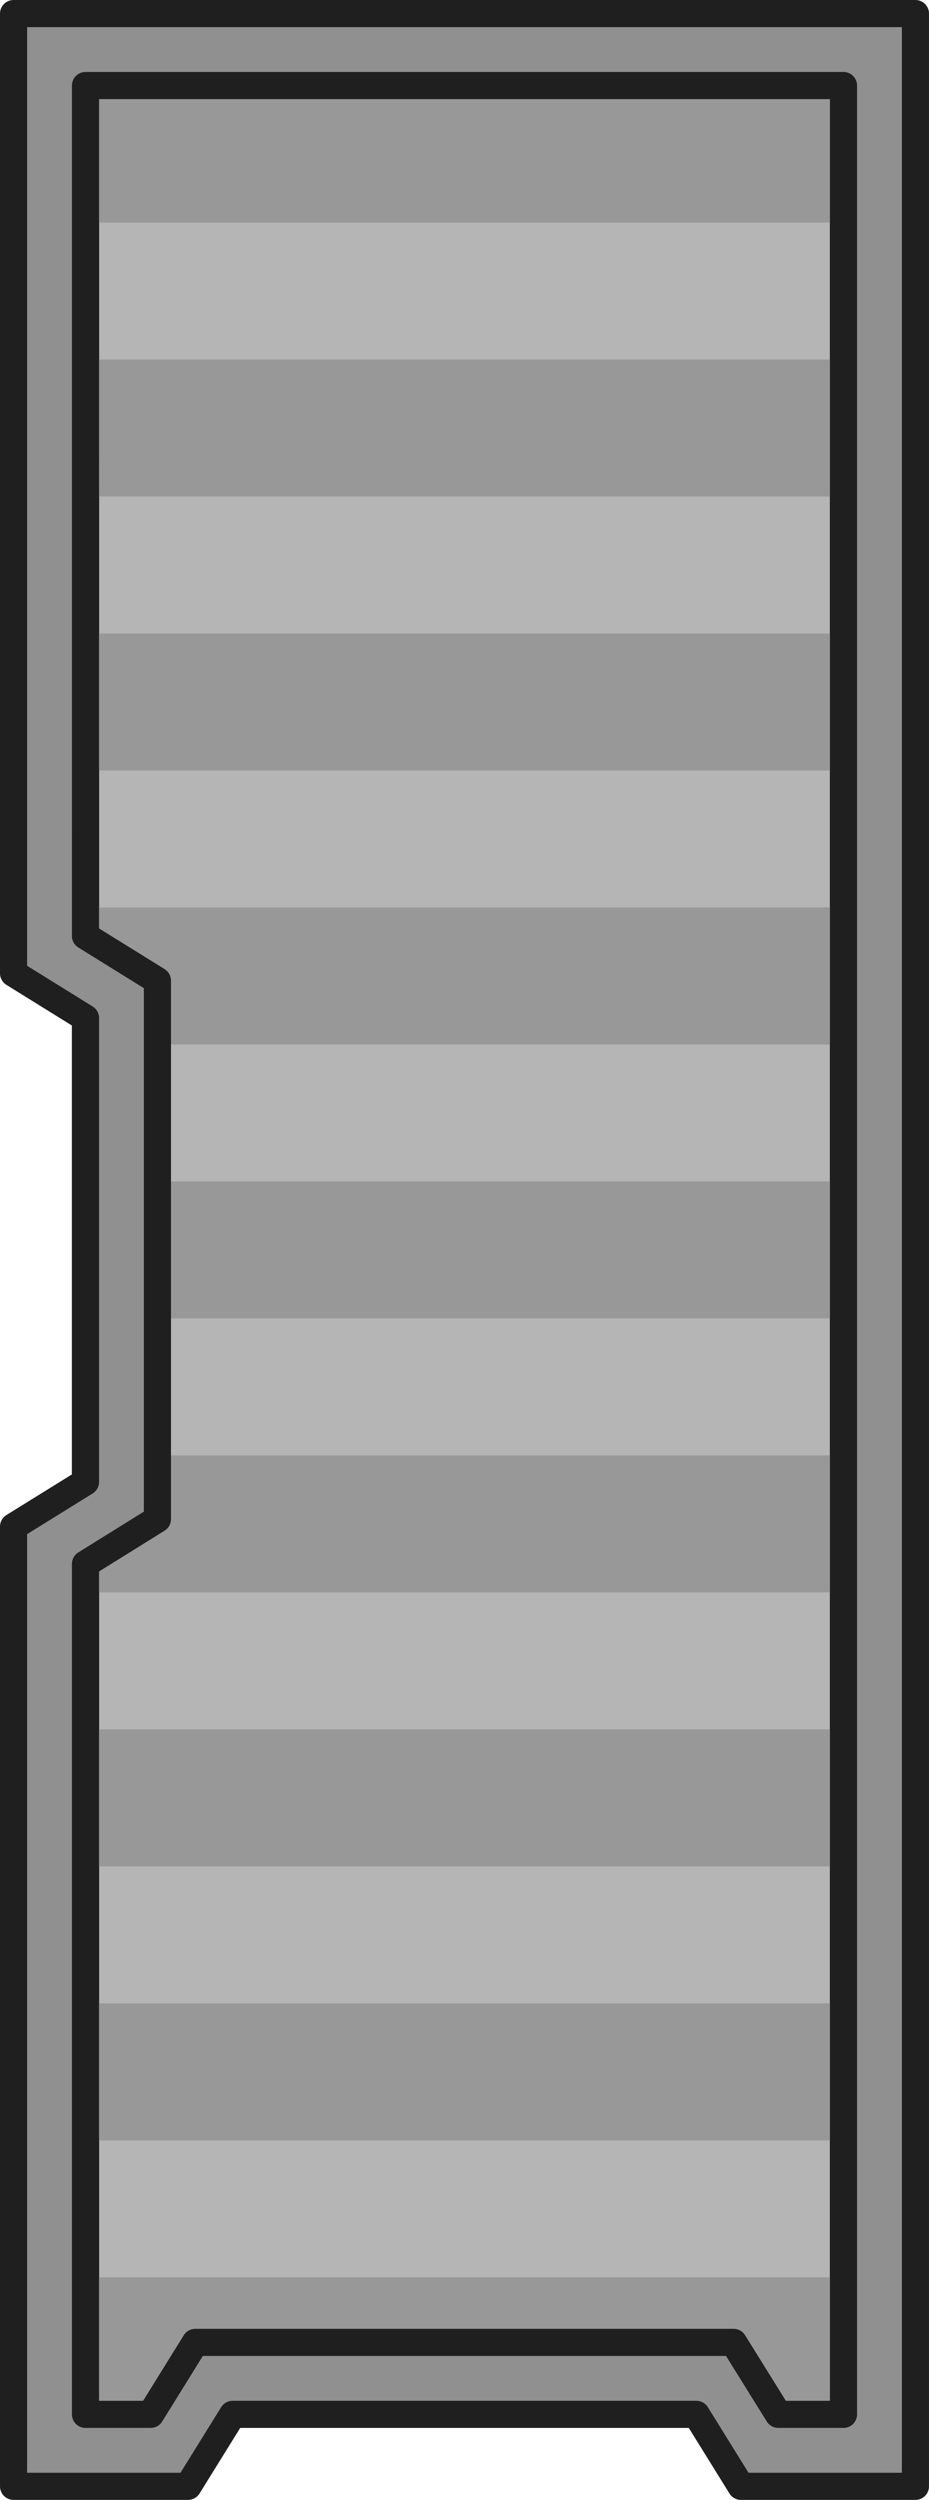 <?xml version="1.0" encoding="UTF-8" standalone="no"?>
<!-- Created with Inkscape (http://www.inkscape.org/) -->

<svg
   width="147.276"
   height="396.1"
   viewBox="0 0 77.934 209.603"
   version="1.1"
   id="svg1"
   xmlns="http://www.w3.org/2000/svg"
   xmlns:svg="http://www.w3.org/2000/svg">
  <defs
     id="defs1" />
  <g
     id="layer1"
     transform="translate(-97.102,-76.465)">
    <g
       id="g90"
       transform="translate(6962.199,1274.838)">
      <path
         id="rect67-0-9"
         style="fill:#b5b5b5;stroke:#1f1f1f;stroke-width:2.275;stroke-linecap:round;stroke-linejoin:round"
         d="m -6857.924,-1191.201 h 63.588 v 195.258 l -9.669,-2e-5 -3.147,-5.684 h -37.95 l -3.147,5.684 -9.675,2e-5 z" />
      <path
         id="rect24996-9-4-4-8-86-9-37-5-4"
         style="fill:#989898;fill-opacity:1;stroke-width:2.97;paint-order:markers stroke fill;stop-color:#000000"
         d="m -6857.925,-1007.428 v 11.486 h 63.588 v -11.486 z" />
      <path
         id="rect4123-0-7-4-6-9"
         style="fill:#989898;fill-opacity:1;stroke-width:2.97;paint-order:markers stroke fill;stop-color:#000000"
         d="m -6857.924,-1018.914 h 63.588 v -11.486 h -63.588 z" />
      <path
         id="rect4125-9-7-8-7-6"
         style="fill:#989898;fill-opacity:1;stroke-width:2.97;paint-order:markers stroke fill;stop-color:#000000"
         d="m -6857.924,-1041.886 h 63.588 v -11.486 h -63.588 z" />
      <path
         id="rect24996-9-4-4-8-86-9-37-51"
         style="fill:#989898;fill-opacity:1;stroke-width:2.97;paint-order:markers stroke fill;stop-color:#000000"
         d="m -6857.924,-1064.857 h 63.588 v -11.486 h -63.588 z" />
      <path
         id="rect4123-0-7-4-3"
         style="fill:#989898;fill-opacity:1;stroke-width:2.97;paint-order:markers stroke fill;stop-color:#000000"
         d="m -6857.924,-1087.829 h 63.588 v -11.486 h -63.588 z" />
      <path
         id="rect4125-9-7-8-26"
         style="fill:#989898;fill-opacity:1;stroke-width:2.97;paint-order:markers stroke fill;stop-color:#000000"
         d="m -6857.924,-1110.8 h 63.588 v -11.486 h -63.588 z" />
      <path
         id="rect4127-9-9-0-90"
         style="fill:#989898;fill-opacity:1;stroke-width:2.97;paint-order:markers stroke fill;stop-color:#000000"
         d="m -6857.924,-1133.772 h 63.588 v -11.486 h -63.588 z" />
      <path
         id="rect4129-8-5-4-0"
         style="fill:#989898;fill-opacity:1;stroke-width:2.97;paint-order:markers stroke fill;stop-color:#000000"
         d="m -6857.924,-1156.743 h 63.588 v -11.486 h -63.588 z" />
      <path
         id="rect4131-8-3-0-3"
         style="fill:#989898;fill-opacity:1;stroke-width:2.97;paint-order:markers stroke fill;stop-color:#000000"
         d="m -6857.924,-1179.715 h 63.588 v -11.486 h -63.588 z" />
      <path
         id="rect61-05-0-5"
         style="fill:#909090;fill-opacity:1;stroke:#1f1f1f;stroke-width:2.275;stroke-linecap:round;stroke-linejoin:round;stroke-dasharray:none;stroke-opacity:1"
         d="m -6863.959,-1197.236 -1e-4,80.472 6.035,3.745 v 38.897 l -6.035,3.744 1e-4,80.47 h 5e-4 14.635 l 3.745,-6.035 h 38.897 l 3.744,6.035 h 14.636 5e-4 v -207.328 h -5e-4 -75.657 z m 6.035,6.035 h 63.588 v 195.258 h -5.469 l -3.754,-6.035 h -45.154 l -3.744,6.035 h -5.469 v -71.303 l 6.035,-3.754 v -45.154 l -6.035,-3.744 z" />
    </g>
  </g>
</svg>
